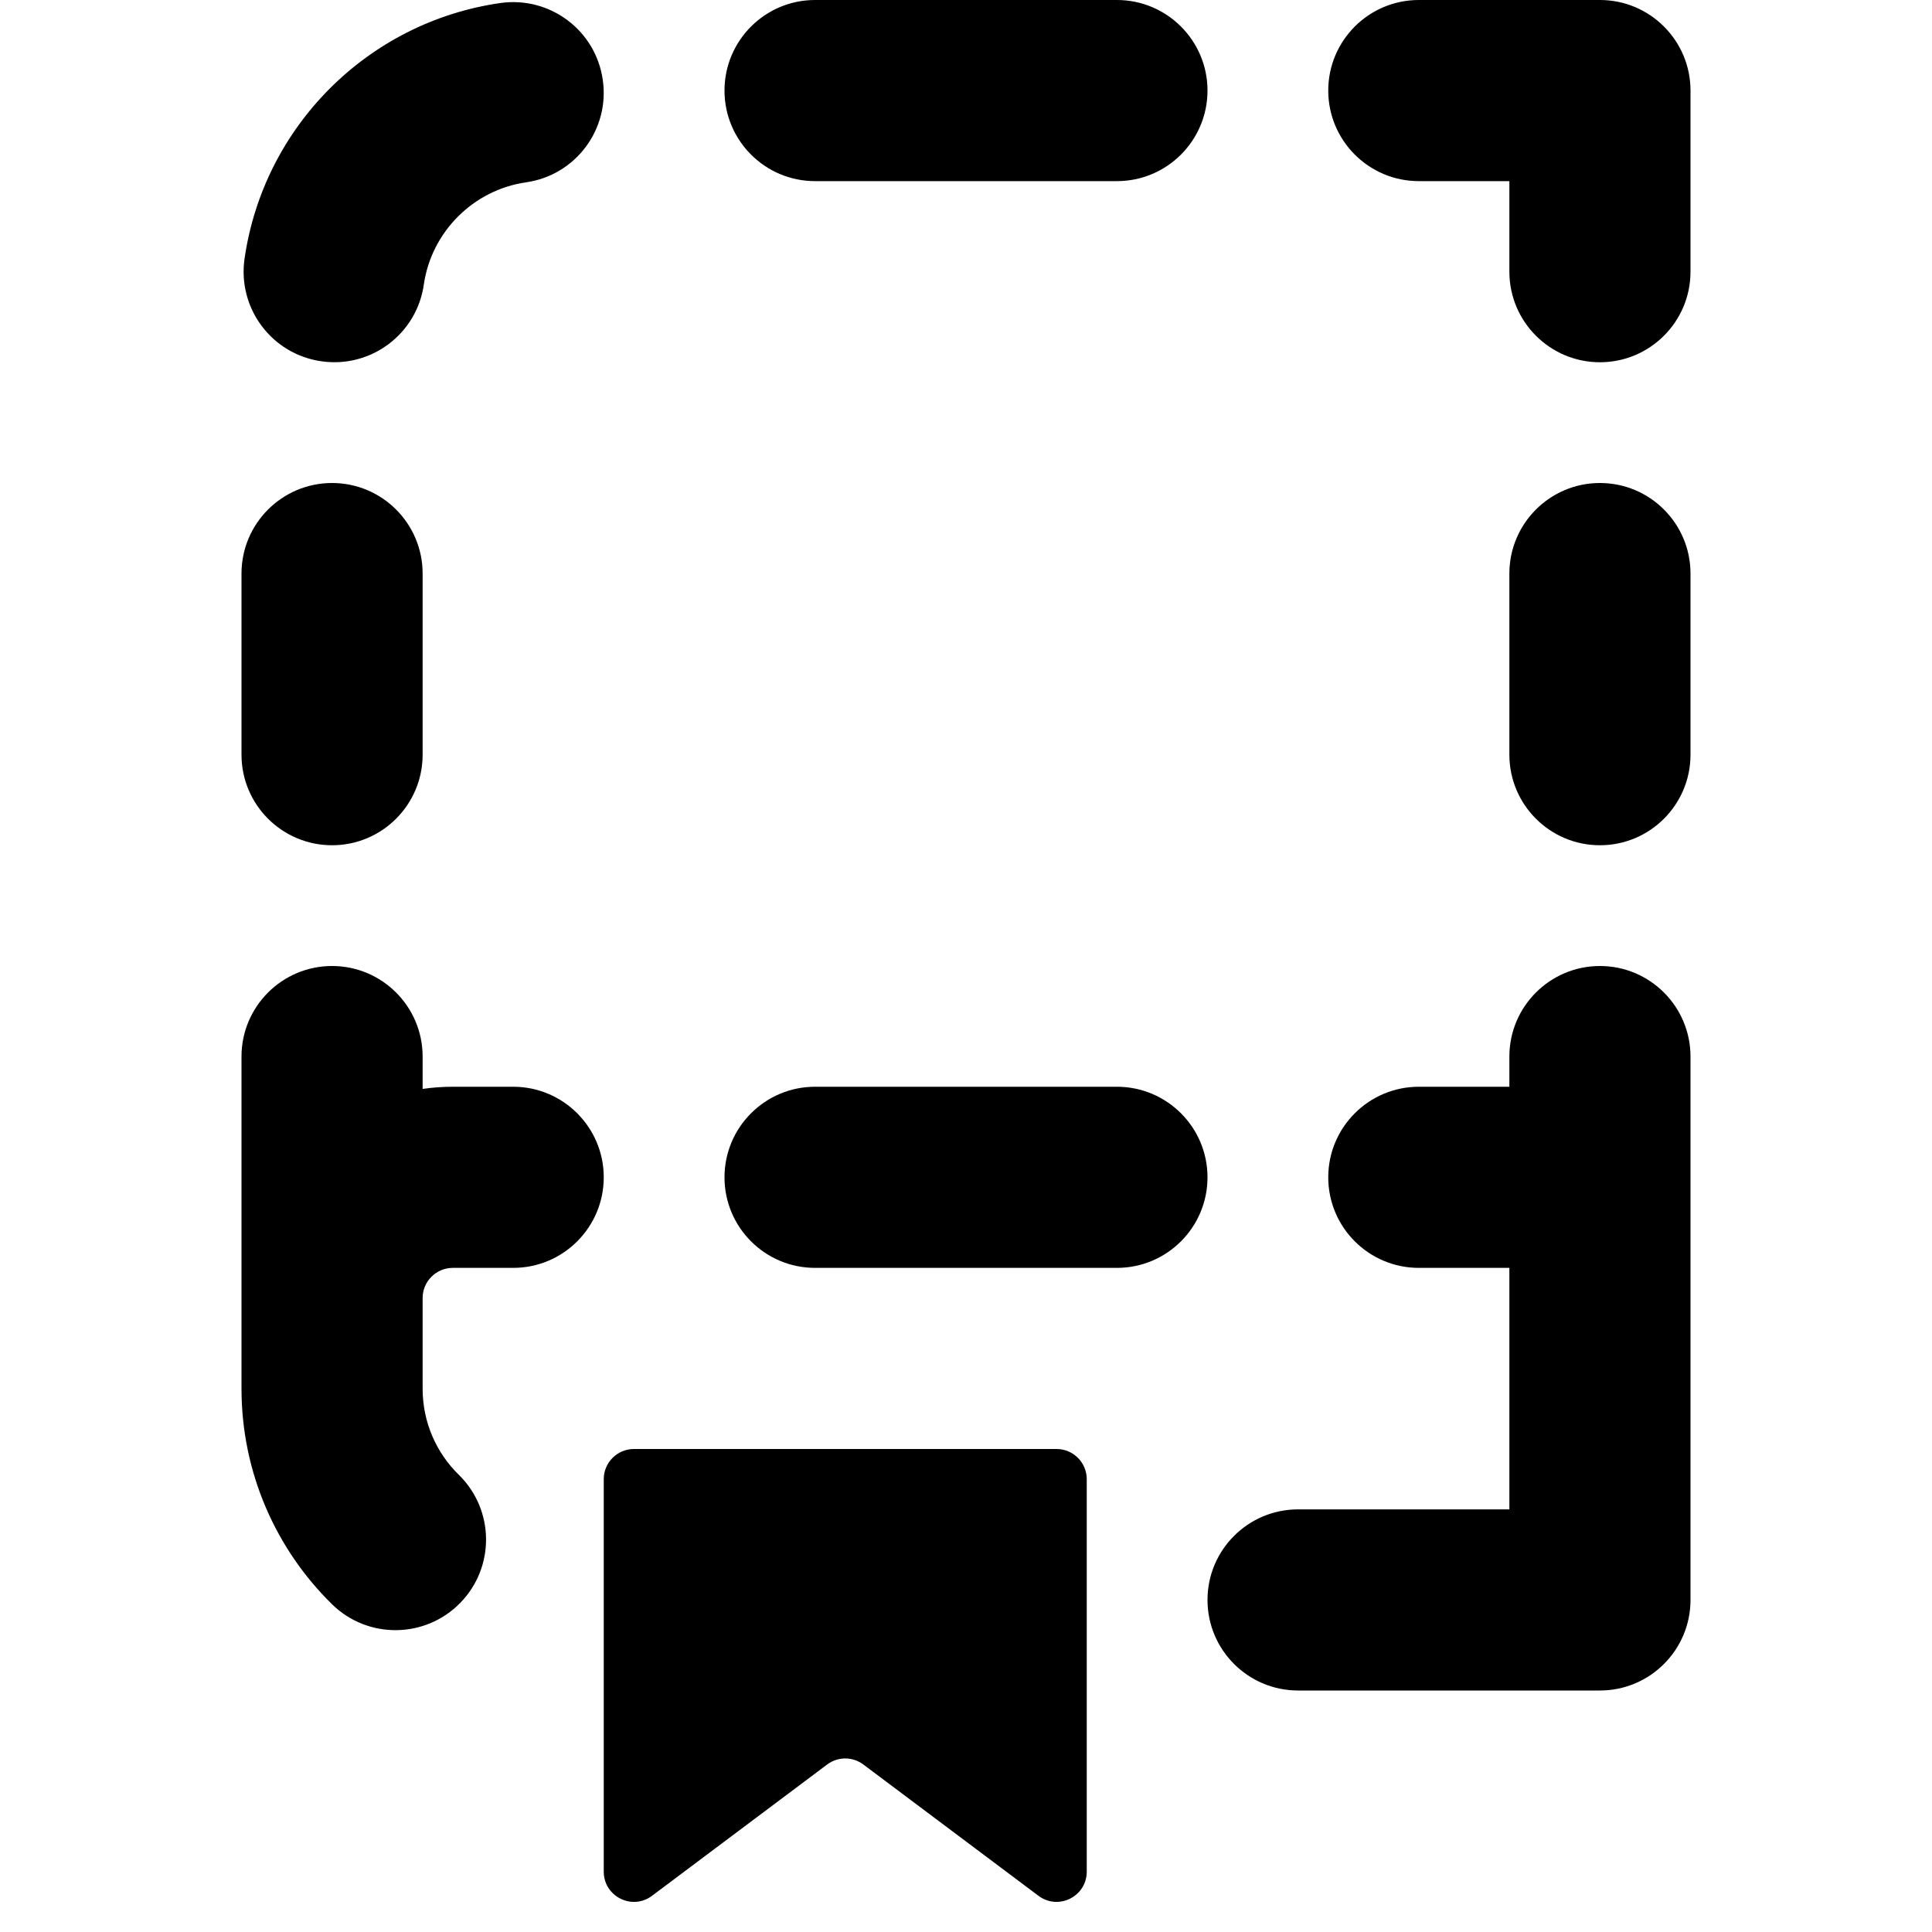 <svg width="16" height="16" viewBox="0 0 16 16" xmlns="http://www.w3.org/2000/svg">
  <path fill-rule="evenodd" clip-rule="evenodd" d="M6 0.75C6 0.336 6.336 0 6.75 0H9.25C9.664 0 10 0.336 10 0.75C10 1.164 9.664 1.5 9.25 1.5H6.75C6.336 1.5 6 1.164 6 0.75ZM11 0.75C11 0.336 11.336 0 11.75 0H13.25C13.664 0 14 0.336 14 0.75V2.25C14 2.664 13.664 3 13.25 3C12.836 3 12.5 2.664 12.5 2.25V1.5H11.75C11.336 1.5 11 1.164 11 0.75ZM4.992 0.662C5.051 1.072 4.766 1.452 4.356 1.51C3.92 1.573 3.573 1.92 3.51 2.356C3.452 2.766 3.072 3.051 2.662 2.992C2.251 2.934 1.967 2.554 2.025 2.144C2.182 1.048 3.047 0.182 4.144 0.025C4.554 -0.033 4.934 0.251 4.992 0.662ZM2.75 4C3.164 4 3.5 4.336 3.5 4.75V6.25C3.5 6.664 3.164 7 2.75 7C2.336 7 2 6.664 2 6.25V4.75C2 4.336 2.336 4 2.75 4ZM13.25 4C13.664 4 14 4.336 14 4.75V6.25C14 6.664 13.664 7 13.25 7C12.836 7 12.5 6.664 12.5 6.25V4.75C12.5 4.336 12.836 4 13.25 4ZM2.75 8C3.164 8 3.5 8.336 3.5 8.75V9.018C3.582 9.006 3.665 9 3.75 9H4.25C4.664 9 5 9.336 5 9.75C5 10.164 4.664 10.5 4.25 10.5H3.75C3.612 10.5 3.5 10.612 3.5 10.75V11.5C3.5 11.78 3.614 12.032 3.8 12.214C4.096 12.504 4.101 12.979 3.811 13.275C3.521 13.571 3.046 13.576 2.75 13.286C2.288 12.833 2 12.199 2 11.5V10.75V8.75C2 8.336 2.336 8 2.75 8ZM13.25 8C13.664 8 14 8.336 14 8.75V9.75V13.25C14 13.664 13.664 14 13.25 14H10.75C10.336 14 10 13.664 10 13.25C10 12.836 10.336 12.5 10.75 12.5H12.5V10.5H11.75C11.336 10.5 11 10.164 11 9.75C11 9.336 11.336 9 11.75 9H12.5V8.75C12.5 8.336 12.836 8 13.25 8ZM6 9.75C6 9.336 6.336 9 6.75 9H9.25C9.664 9 10 9.336 10 9.75C10 10.164 9.664 10.5 9.25 10.5H6.75C6.336 10.5 6 10.164 6 9.75ZM5 12.25V15.5C5 15.706 5.235 15.824 5.4 15.7L6.85 14.613C6.939 14.546 7.061 14.546 7.15 14.613L8.6 15.7C8.765 15.824 9 15.706 9 15.5V12.25C9 12.112 8.888 12 8.75 12H5.25C5.112 12 5 12.112 5 12.25Z"/>
</svg>
